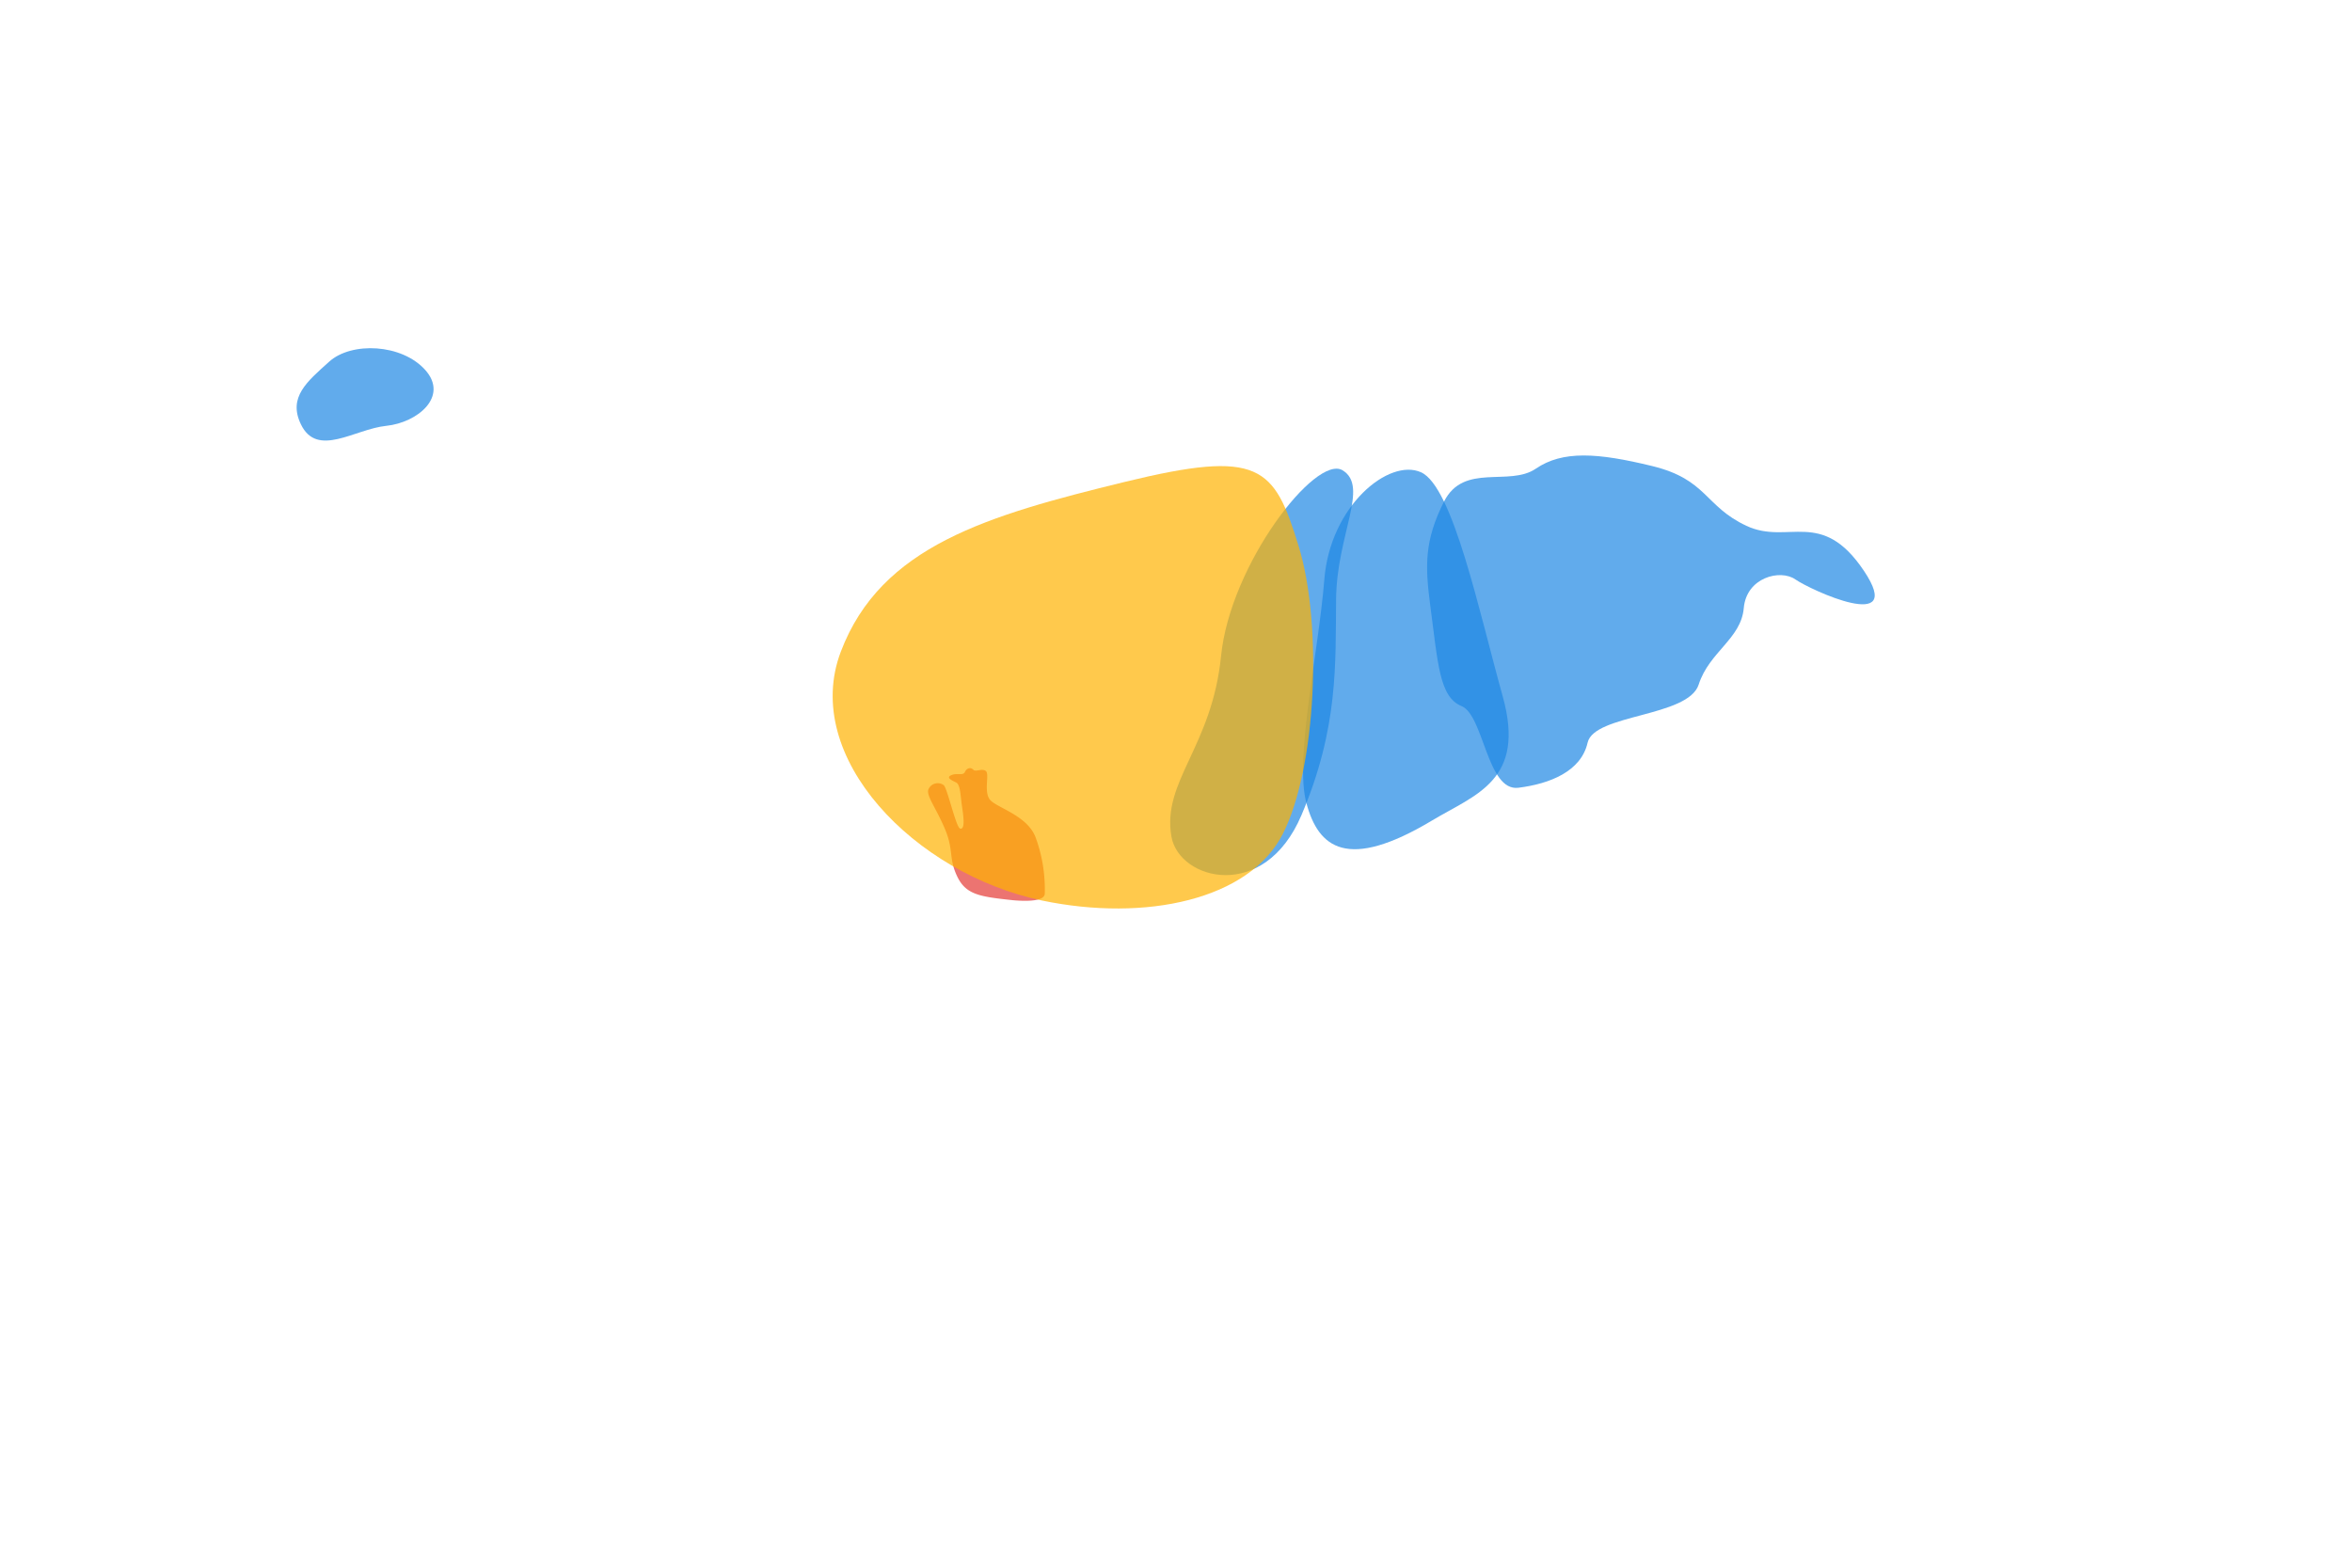 <!-- Copyright (c) 2022 - 2023 Jan Stehno -->
<svg xmlns="http://www.w3.org/2000/svg" viewBox="0 0 300 200"><title>iberianwolf_organs</title><g id="iberianwolf"><g id="organs"><path d="M149.42,106.75c1,5.55,11.83,8.42,16.58-2.75s4.33-19.33,4.42-27.58,4.25-14.34.83-16.42-14.33,12-15.5,23.67S148.17,99.67,149.42,106.75Z" transform="translate(0 0)" fill="#1e88e5" opacity="0.7"/><path d="M182.67,104.67c5.53-3.32,12-5.09,9-15.84s-6.34-26.75-10.42-28.58-11.58,4.25-12.33,13.67-3.82,22.82-2.29,28.53S171.83,111.17,182.67,104.67Z" transform="translate(0 0)" fill="#1e88e5" opacity="0.7"/><path d="M182.42,77.17c1,7.5,1.16,11.75,4,12.91s3.25,10.92,7.25,10.42,8-2.08,8.83-5.75,12.83-3.25,14.17-7.42,5.41-5.83,5.75-9.75,4.66-5,6.58-3.66,14.17,7,8.75-1.09-9.67-3.25-15-5.75-5-5.91-12-7.62-11.44-2-14.85.33S186.7,59,184.18,64,181.78,72.22,182.42,77.17Z" transform="translate(0 0)" fill="#1e88e5" opacity="0.7"/><path d="M129.24,114.85c-4.19-.45-6-.67-7.13-3s-.44-3.4-1.58-6.09-2.34-4.16-2.13-5a1.29,1.29,0,0,1,2-.57c.5.62,1.55,5.4,2.07,5.52s.53-.89.27-2.6-.22-3-.8-3.29-1.32-.61-.59-.93,1.49.12,1.73-.41.77-.61,1.07-.28,1.12-.23,1.6.17-.28,2.52.47,3.59,4.83,2,5.89,4.92a19.24,19.24,0,0,1,1.15,7.16C133.17,115,130.94,115,129.24,114.85Z" transform="translate(0 0)" fill="#e53935" opacity="0.7"/><path d="M132.88,114.88c13.31,2.78,26.5-.13,30.75-8.5s5.12-26.63,2-36.75-4.88-12.38-22.25-8.13-31,8.13-36.13,21.63S116.75,111.5,132.88,114.88Z" transform="translate(0 0)" fill="#ffb300" opacity="0.7"/><path d="M38.38,54.13c2.08,4.32,6.83.62,10.87.2s8-3.75,5-7.12S44.83,43.58,42,46.13,36.71,50.67,38.38,54.13Z" transform="translate(0 0)" fill="#1e88e5" opacity="0.7"/></g></g><g id="frame"><rect id="frame-2" width="300" height="200" fill="none"/></g></svg>